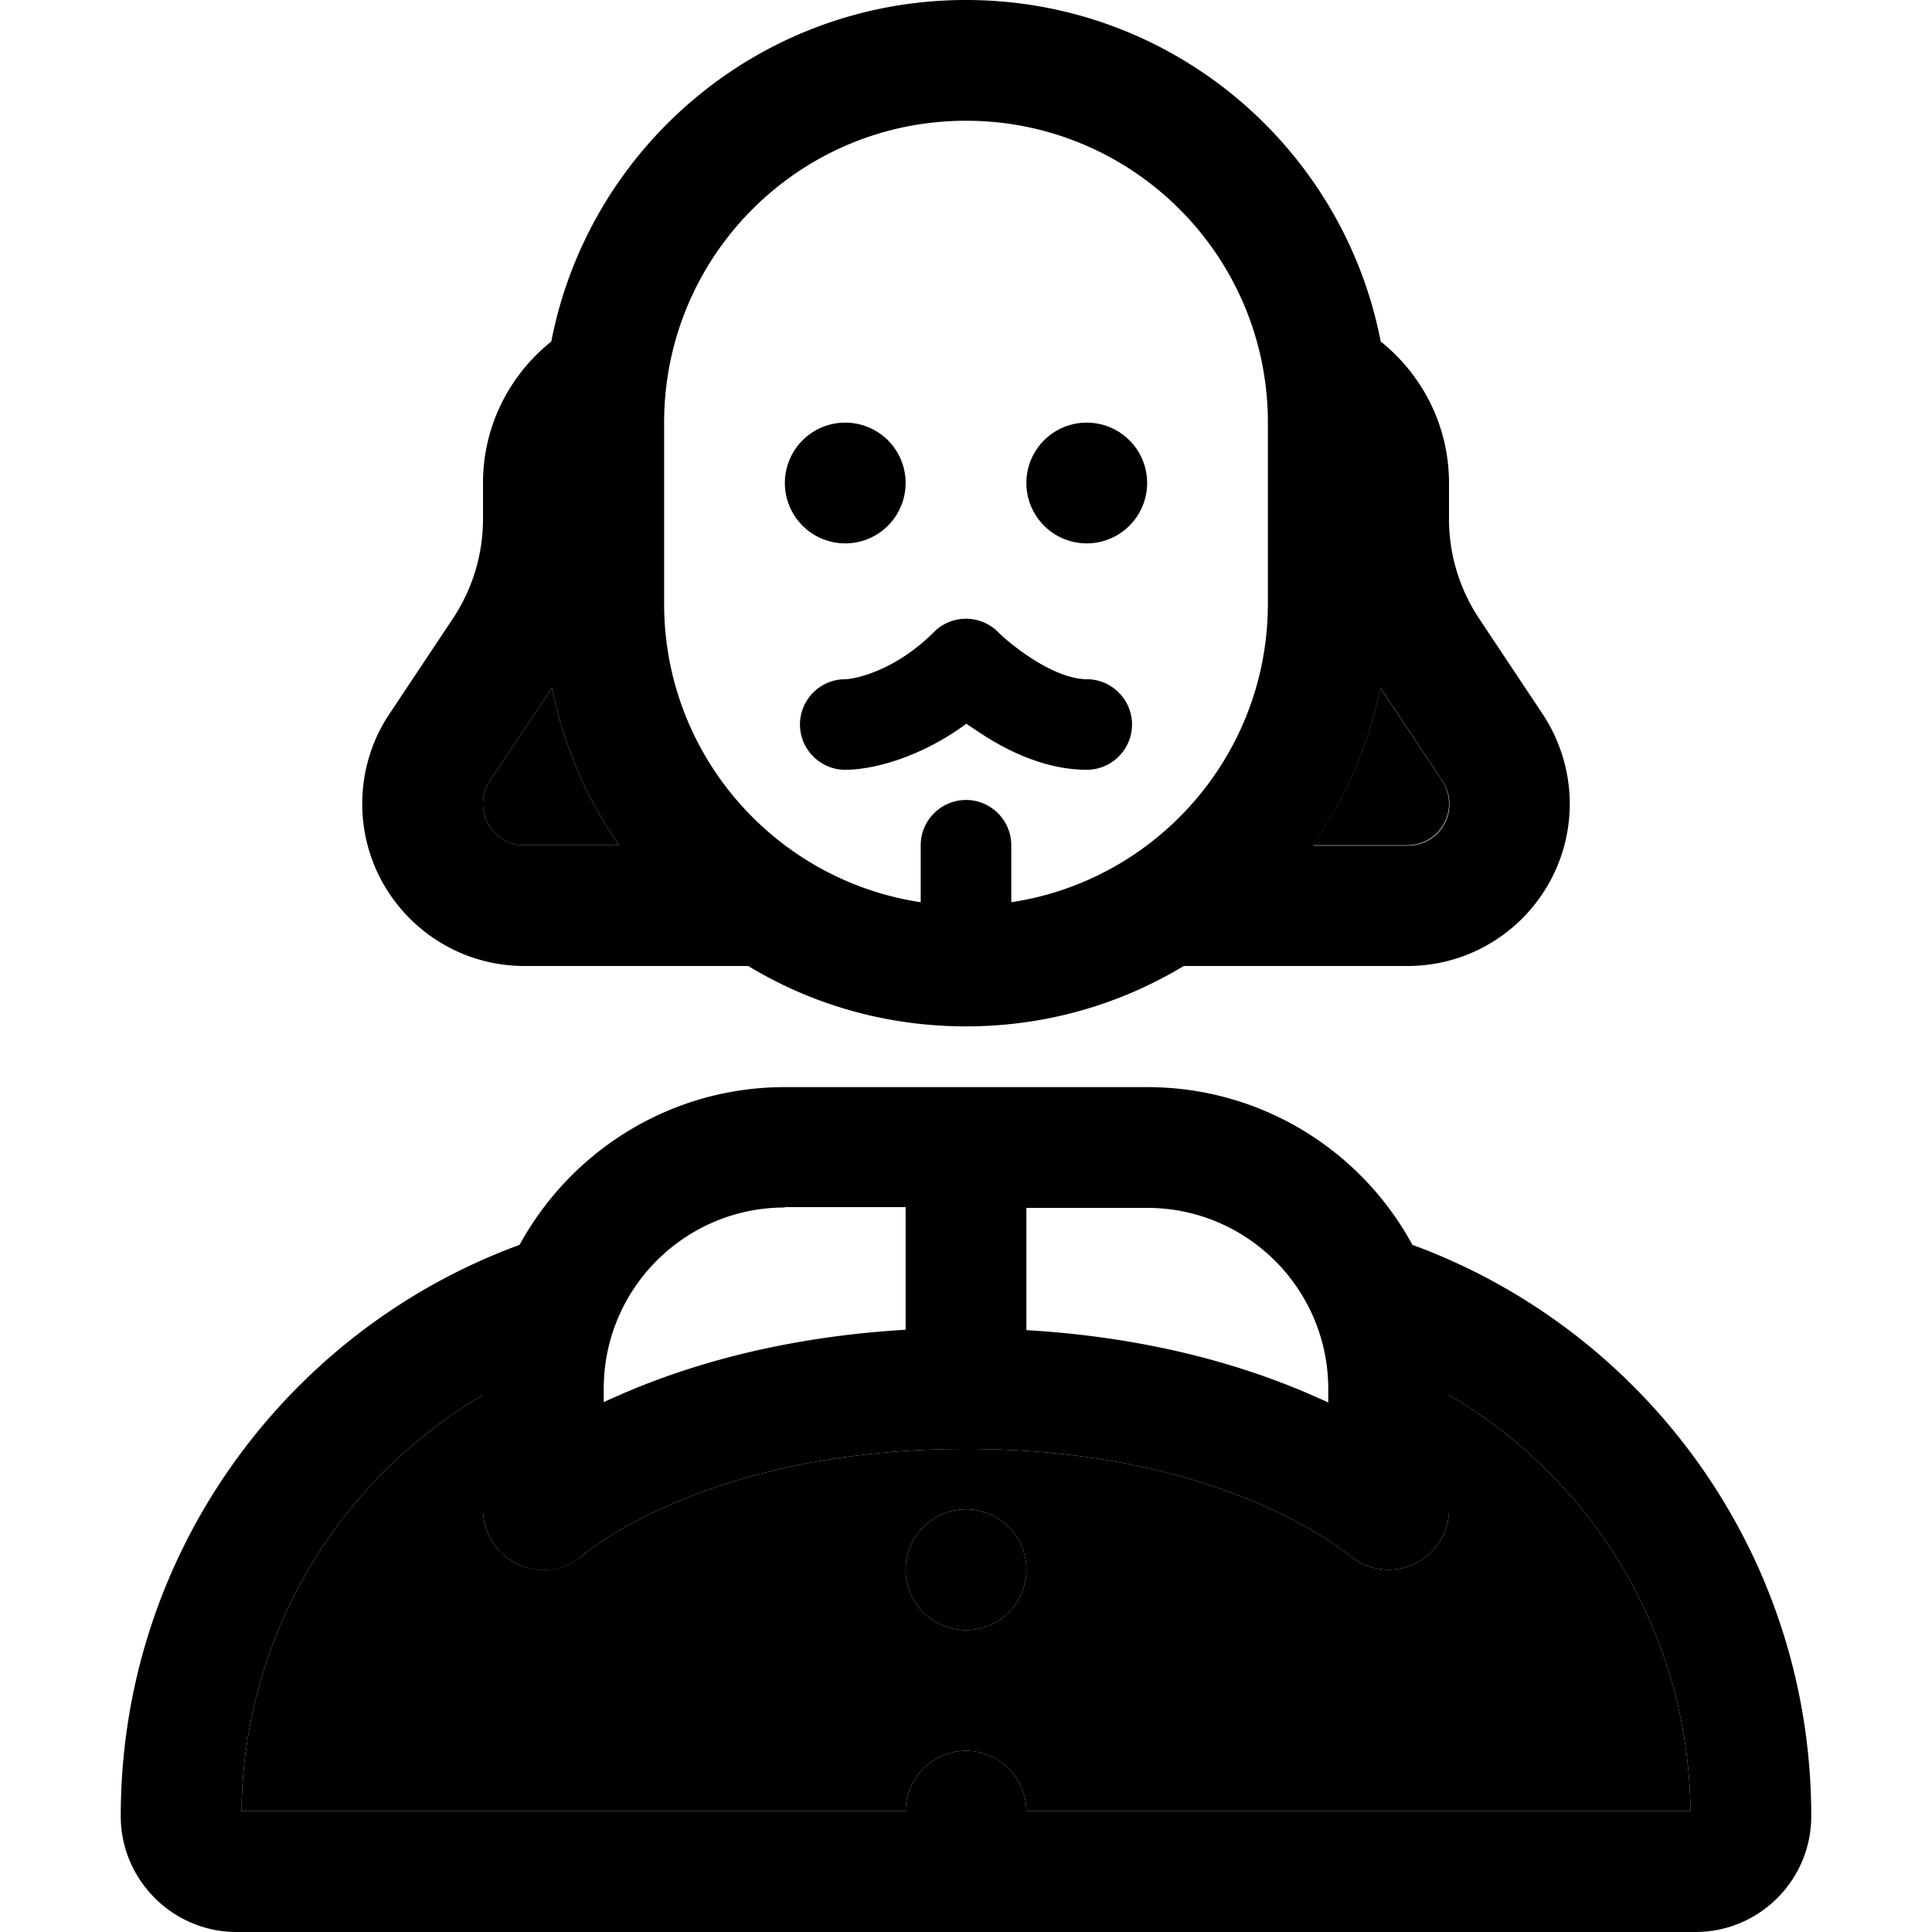 <svg xmlns="http://www.w3.org/2000/svg" width="24" height="24" viewBox="0 0 448 512">
    <path class="pr-icon-duotone-secondary" d="M32 480l176 0c0-8.8 7.2-16 16-16s16 7.2 16 16l176 0c-.5-47.1-26-88.1-64-110.3l0 30.3c0 6.3-3.7 12-9.5 14.6c-5.7 2.6-12.4 1.5-17.1-2.6c-.2-.2-.3-.2-.4-.3l-.6-.4c-.8-.6-2.2-1.6-4.1-2.9c-3.8-2.5-9.9-6.1-18.2-9.7C285.6 391.5 259.8 384 224 384s-61.6 7.5-78.2 14.7c-8.3 3.6-14.4 7.1-18.2 9.7c-1.9 1.3-3.3 2.3-4.1 2.9c-.4 .3-.7 .5-.8 .7c-4.8 4.2-11.5 5.2-17.2 2.7C99.7 412 96 406.3 96 400l0-30.3C58.1 391.9 32.5 432.9 32 480zM96 213c0 6.1 4.9 11 11 11l25.1 0c-8.6-12.3-14.8-26.4-17.8-41.7L97.8 206.9c-1.2 1.8-1.8 3.9-1.8 6.1zM240 416a16 16 0 1 1 -32 0 16 16 0 1 1 32 0zm75.9-192l25.1 0c6.1 0 11-4.9 11-11c0-2.2-.6-4.3-1.8-6.1l-16.4-24.6c-3.1 15.2-9.3 29.3-17.8 41.7z"/>
    <path class="pr-icon-duotone-primary" d="M304 160l0-48c0-44.2-35.8-80-80-80s-80 35.8-80 80l0 48c0 40.1 29.5 73.3 68 79.1l0-15.1c0-6.6 5.4-12 12-12s12 5.4 12 12l0 15.1c38.5-5.8 68-39 68-79.1zM114.1 90.5C124.1 38.9 169.5 0 224 0s99.9 38.9 109.9 90.5c11 8.8 18.1 22.3 18.1 37.5l0 9.5c0 9.5 2.8 18.7 8.1 26.6l16.7 25.1c4.7 7.1 7.2 15.4 7.2 23.8c0 23.7-19.2 43-43 43l-59.3 0c-16.9 10.2-36.6 16-57.7 16s-40.9-5.8-57.7-16L107 256c-23.7 0-43-19.2-43-43c0-8.5 2.5-16.8 7.2-23.8l16.7-25.1c5.3-7.9 8.1-17.1 8.1-26.6l0-9.5c0-15.2 7.1-28.7 18.1-37.5zm219.7 91.9c-3.1 15.2-9.3 29.3-17.8 41.7l25.1 0c6.1 0 11-4.9 11-11c0-2.2-.6-4.3-1.8-6.1l-16.4-24.6zM132.1 224c-8.6-12.3-14.8-26.4-17.8-41.7L97.8 206.9c-1.2 1.8-1.8 3.9-1.8 6.1c0 6.1 4.9 11 11 11l25.1 0zM176 128a16 16 0 1 1 32 0 16 16 0 1 1 -32 0zm64 0a16 16 0 1 1 32 0 16 16 0 1 1 -32 0zm-7.5 39.5c2 2 6 5.3 10.7 8.1c4.9 2.9 9.4 4.4 12.8 4.4c6.6 0 12 5.4 12 12s-5.4 12-12 12c-9.5 0-18.3-3.8-24.8-7.6c-2.5-1.5-4.9-3.1-7.1-4.6C211.6 201 199 204 192 204c-6.6 0-12-5.4-12-12s5.4-12 12-12c2.1 0 12.9-1.9 23.5-12.5c4.7-4.7 12.3-4.7 17 0zM0 481.3c0-69.5 44-128.8 105.7-151.4c13.6-24.9 40-41.8 70.3-41.8l48 0 48 0c30.4 0 56.8 16.9 70.3 41.8C404 352.5 448 411.8 448 481.3c0 17-13.8 30.7-30.7 30.7L30.7 512C13.8 512 0 498.2 0 481.3zM176 320c-26.5 0-48 21.5-48 48l0 3.6c1.6-.8 3.3-1.5 5.1-2.3c17.6-7.6 42.5-15 74.9-16.9l0-32.5-32 0zm64 32.5c32.5 1.9 57.3 9.3 74.9 16.9c1.8 .8 3.5 1.5 5.1 2.3l0-3.6c0-26.5-21.5-48-48-48l-32 0 0 32.5zM224 384c-35.8 0-61.6 7.5-78.2 14.7c-8.3 3.6-14.4 7.1-18.2 9.7c-1.9 1.3-3.3 2.3-4.1 2.9c-.4 .3-.7 .5-.8 .7l-.1 .1c-4.7 4.1-11.4 5.2-17.1 2.6C99.7 412 96 406.3 96 400l0-30.3C58.1 391.9 32.5 432.9 32 480l176 0s0 0 0 0c0-8.8 7.2-16 16-16s16 7.2 16 16c0 0 0 0 0 0l176 0c-.5-47.1-26-88.1-64-110.3l0 30.3c0 6.3-3.7 12-9.5 14.6c-5.7 2.6-12.4 1.5-17.1-2.6c0 0 0 0 0 0s0 0 0 0l-.1-.1-.3-.2-.6-.4c-.8-.6-2.2-1.6-4.1-2.9c-3.8-2.5-9.9-6.1-18.2-9.7C285.6 391.5 259.8 384 224 384zm-16 32a16 16 0 1 1 32 0 16 16 0 1 1 -32 0z"/>
</svg>